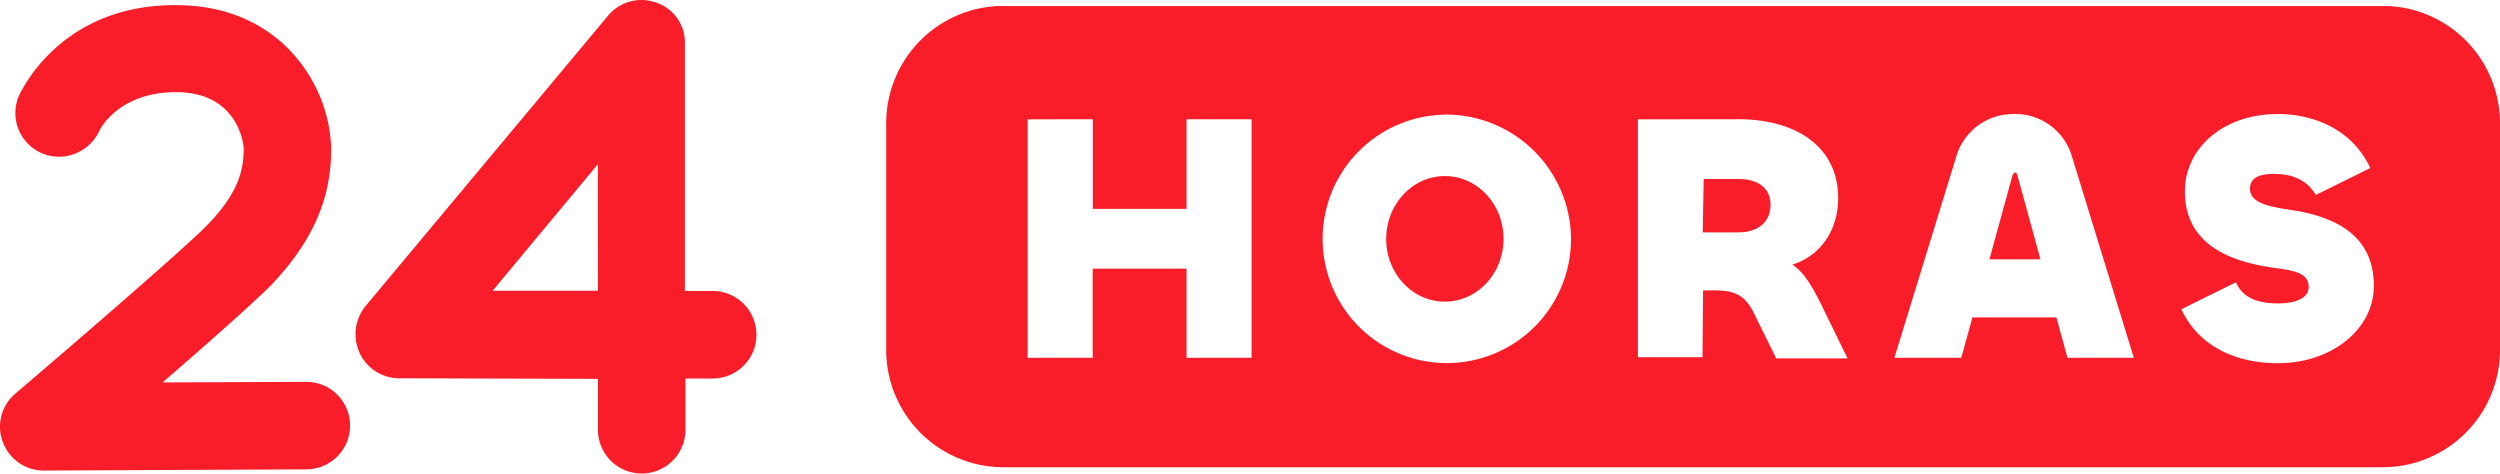 <svg xmlns="http://www.w3.org/2000/svg" xmlns:xlink="http://www.w3.org/1999/xlink" viewBox="0 0 422.7 80.06"><defs><style>.cls-1{fill:none;}.cls-2{clip-path:url(#clip-path);}.cls-3,.cls-4{fill:#f81d28;}.cls-3{fill-rule:evenodd;}</style><clipPath id="clip-path"><rect class="cls-1" x="149.84" y="1.03" width="272.86" height="78"/></clipPath></defs><title>Logo_CANAL24H</title><g id="Capa_2" data-name="Capa 2"><g id="Capa_1-2" data-name="Capa 1"><g class="cls-2"><path class="cls-3" d="M288.06,30.27H294c3.08,0,5.36,1.39,5.36,4.36s-2.18,4.66-5.46,4.66h-6Zm-43.76-.5c5.48,0,9.92,4.75,9.92,10.61S249.78,51,244.3,51s-9.92-4.74-9.92-10.6S238.82,29.77,244.3,29.77Zm96.44-.59c.2,0,.3.2.4.59L345,43.85h-8.63l3.87-14.08C340.35,29.38,340.55,29.18,340.74,29.18Zm-63.8-9V60.4h10.92l.1-11.3h2c3.57,0,5.16,1,6.55,3.77l3.77,7.63v.1h12.11l-4.17-8.53c-1.79-3.66-3.18-6-5.16-7.33,4.76-1.49,7.74-5.85,7.74-11.2,0-8.92-7.34-13.38-16.87-13.38Zm-103.19,0V60.5h11V45.43h15.87V60.5h11V20.16h-11V35.32H184.77V20.16Zm70.55-.79a21,21,0,1,0,21.33,21A21.17,21.17,0,0,0,244.3,19.37Zm140.7-.1c-8.93,0-15.58,5.65-15.58,13.08,0,9.62,8.83,12,14.88,12.89,3.67.49,6.05.89,6.05,3.27,0,1.88-2.18,2.77-5.16,2.77-3.76,0-6.05-1.09-7.14-3.57l-9.23,4.56c2.78,5.95,8.74,9.12,16.37,9.12,8.94,0,16.18-5.65,16.18-13.08,0-9.71-8.43-12-14.39-12.89-3.87-.59-6.55-1.28-6.55-3.56,0-1.69,1.39-2.48,4.07-2.48,3.77,0,5.95,1.58,7.05,3.57l9.22-4.56C398,22.44,392,19.27,385,19.27Zm-44.46,0a10,10,0,0,0-9.82,7.33L320.3,60.5h11.31l1.89-6.84h14.19l1.88,6.84h11.22L350.37,26.6A10,10,0,0,0,340.54,19.27ZM169.68,1H402.86A19.83,19.83,0,0,1,422.7,20.85V59.21A19.83,19.83,0,0,1,402.86,79H169.68a19.83,19.83,0,0,1-19.84-19.82V20.85A19.83,19.83,0,0,1,169.68,1Z"/></g><path class="cls-4" d="M111,.46a7.33,7.33,0,0,0-8.2,2.2l-41,49.1a7.55,7.55,0,0,0-1,7.9,7.38,7.38,0,0,0,6.7,4.3l33.6.1v8.6a7.4,7.4,0,0,0,14.8,0V64h4.6a7.4,7.4,0,1,0,0-14.8h-4.7V7.36A7.08,7.08,0,0,0,111,.46Zm-9.9,48.7H83.29l17.8-21.4Z"/><path class="cls-4" d="M2.59,66.56a7.29,7.29,0,0,0-2.1,8.2,7.35,7.35,0,0,0,6.9,4.8h0l44.4-.2a7.4,7.4,0,0,0,0-14.8h0l-24.3.1c7.4-6.4,15.3-13.4,18.1-16.2C54.79,39,56,30.86,56,25a25.17,25.17,0,0,0-5.2-14.4c-3.2-4.2-9.3-9.3-19.7-9.7-20.7-.8-27.6,14.7-27.9,15.3h0a7.17,7.17,0,0,0-.6,2.9,7.38,7.38,0,0,0,7.4,7.4,7.56,7.56,0,0,0,6.9-4.6c.8-1.4,4.4-6.6,13.6-6.3,10.1.4,10.7,9.3,10.7,9.4,0,3.3-.5,7.3-6.3,13.2C30.59,42.56,10.09,60.16,2.59,66.56Z"/></g></g></svg>
